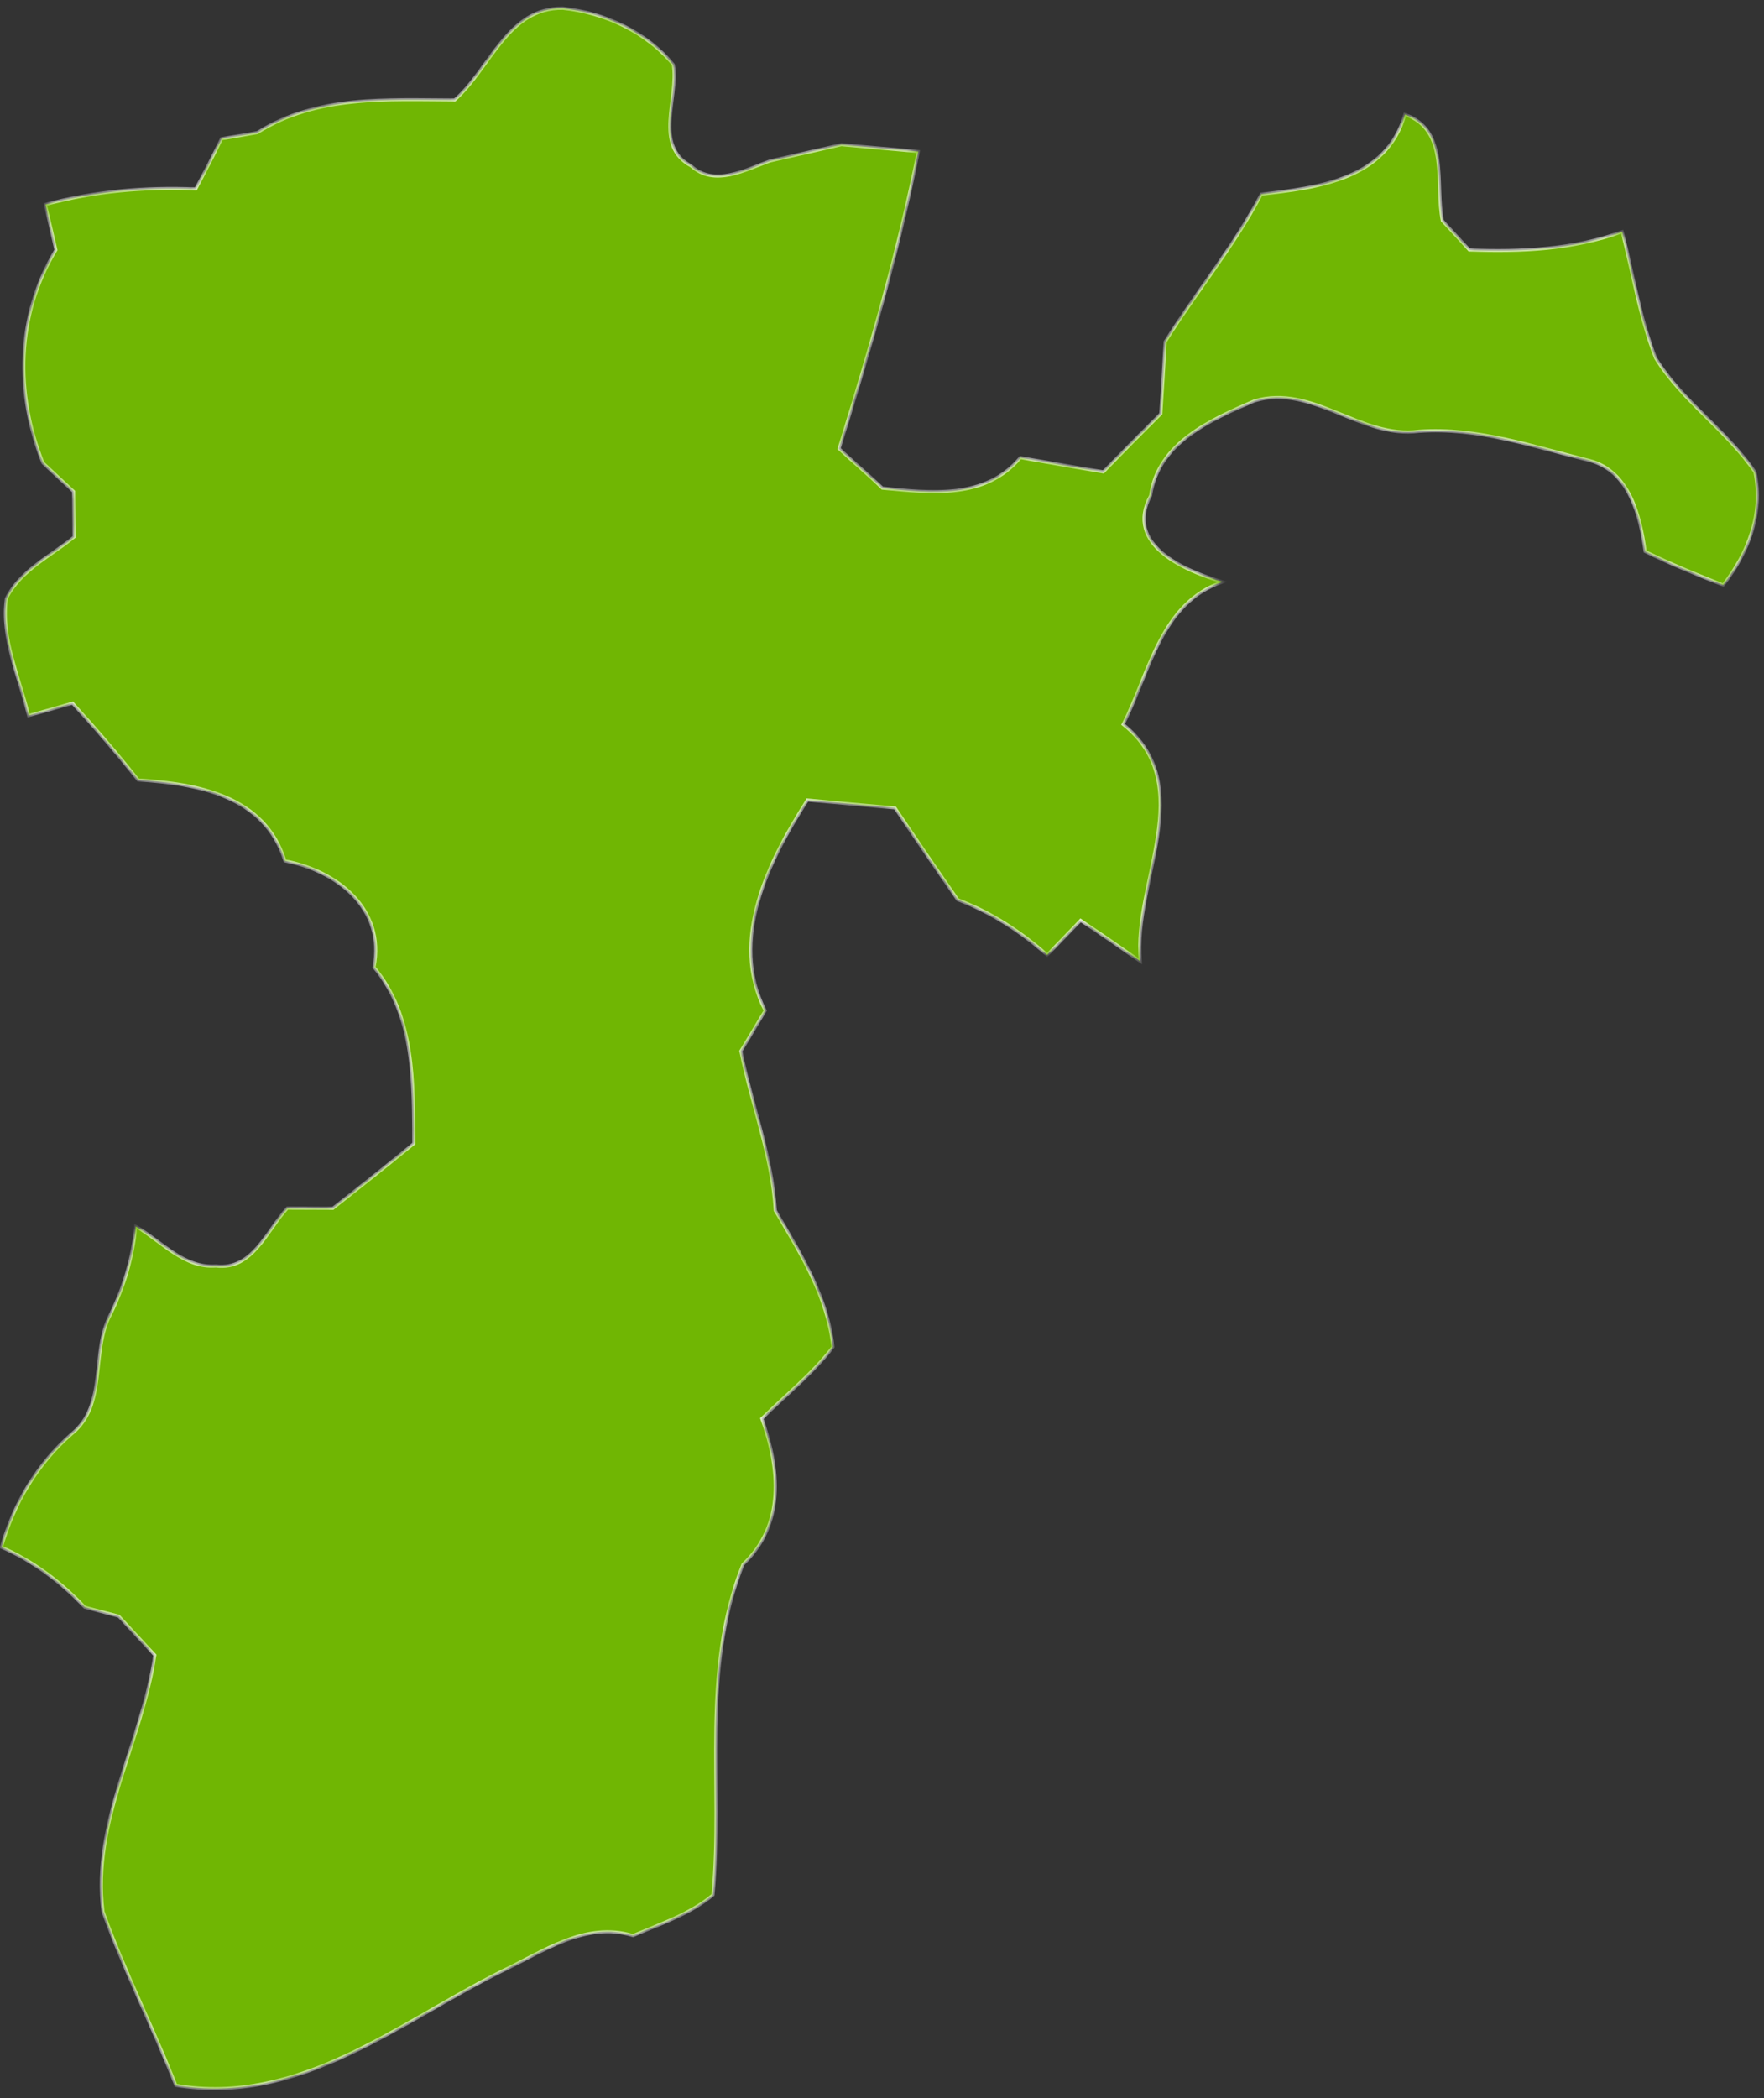 ﻿<?xml version="1.0" encoding="utf-8"?>
<svg version="1.1" xmlns:xlink="http://www.w3.org/1999/xlink" width="143px" height="170px" xmlns="http://www.w3.org/2000/svg">
  <rect width="100%" height="100%" fill="#333333" stroke="none"/>
  <defs>
    <mask fill="white" id="clip73">
      <path d="M 20.867 10.742  C 25.694 7.684  31.414 8.082  36.864 8.096  C 39.718 5.593  41.165 0.573  45.637 0.673  C 49.001 1.028  52.421 2.593  54.579 5.238  C 55.033 7.983  52.932 11.78  56.027 13.444  C 57.915 15.164  60.427 13.756  62.4 13.045  C 64.345 12.604  66.275 12.164  68.206 11.723  C 70.235 11.908  72.398 12.093  74.442 12.277  C 72.824 20.412  70.491 28.433  68.021 36.354  C 69.157 37.42  70.411 38.473  71.532 39.554  C 75.478 39.923  79.85 40.492  82.717 37.079  C 84.96 37.463  87.203 37.876  89.446 38.231  C 90.979 36.652  92.54 35.074  94.101 33.524  C 94.229 31.59  94.343 29.641  94.456 27.693  C 96.969 23.654  100.035 19.971  102.249 15.733  C 106.862 15.207  112.384 14.539  113.888 9.277  C 117.536 10.542  116.33 14.965  116.926 17.881  C 117.479 18.478  118.572 19.658  119.112 20.255  C 123.299 20.412  127.529 20.227  131.503 18.776  C 132.383 22.19  132.923 25.716  134.214 29.016  C 136.372 32.514  139.949 34.846  142.263 38.245  C 142.958 41.601  141.737 44.773  139.693 47.404  C 137.55 46.565  135.421 45.697  133.363 44.687  C 132.965 41.815  132.1 38.188  128.877 37.321  C 124.335 36.197  119.779 34.605  115.038 34.946  C 110.325 35.586  106.394 31.064  101.681 32.486  C 98.189 33.993  93.874 35.87  93.278 40.151  C 91.106 44.147  96.06 46.266  99.112 47.148  C 94.073 48.854  93.193 54.514  91.05 58.695  C 97.252 63.644  91.816 71.494  92.441 77.894  C 90.837 76.77  89.233 75.661  87.6 74.58  C 86.919 75.277  85.571 76.685  84.889 77.382  C 82.746 75.476  80.319 73.912  77.636 72.902  C 75.918 70.428  74.229 67.953  72.554 65.465  C 70.226 65.265  67.78 65.038  65.452 64.825  C 62.315 69.745  59.079 76.13  62.031 81.89  C 61.548 82.672  60.555 84.384  60.058 85.166  C 60.924 89.489  62.585 93.642  62.854 98.093  C 64.884 101.563  67.084 105.033  67.524 109.143  C 65.863 111.319  63.706 113.025  61.761 114.945  C 63.223 119.013  63.649 123.535  60.228 126.763  C 56.793 135.353  58.624 144.596  57.801 153.542  C 55.927 155.106  53.543 155.888  51.314 156.841  C 47.468 155.646  43.99 158.163  40.669 159.728  C 32.294 163.895  24.246 170.664  14.253 168.972  C 12.393 164.236  10.066 159.685  8.348 154.893  C 7.425 147.626  11.528 141.126  12.55 134.115  C 11.57 133.063  10.605 132.011  9.626 130.958  C 8.944 130.773  7.553 130.418  6.872 130.233  C 4.941 128.185  2.699 126.493  0.115 125.369  C 1.123 121.814  3.011 118.629  5.793 116.197  C 8.746 113.836  7.326 109.556  8.958 106.498  C 10.051 104.265  10.775 101.876  11.002 99.373  C 13.075 100.554  14.892 102.772  17.503 102.587  C 20.484 102.943  21.62 99.7  23.295 97.894  C 24.217 97.894  26.063 97.908  26.985 97.908  C 29.185 96.173  31.385 94.438  33.543 92.661  C 33.5 87.754  33.657 82.374  30.321 78.377  C 31.258 73.642  27.312 70.542  23.096 69.759  C 21.464 64.469  16.013 63.502  11.201 63.203  C 9.498 61.056  7.724 58.994  5.878 56.975  C 4.7 57.316  3.508 57.657  2.316 57.984  C 1.577 54.87  0.073 51.755  0.513 48.499  C 1.648 46.209  4.104 45.071  6.006 43.507  C 5.992 42.583  5.978 40.748  5.963 39.824  C 5.339 39.255  4.104 38.089  3.479 37.506  C 1.223 31.86  1.322 25.546  4.53 20.255  C 4.317 19.331  3.891 17.497  3.678 16.572  C 7.653 15.491  11.769 15.136  15.871 15.307  C 16.595 13.956  17.291 12.604  17.958 11.239  C 18.682 11.125  20.144 10.87  20.867 10.742  Z " fill-rule="evenodd" />
    </mask>
  </defs>
  <g transform="matrix(1 0 0 1 -4 -316 )">
    <path d="M 20.867 10.742  C 25.694 7.684  31.414 8.082  36.864 8.096  C 39.718 5.593  41.165 0.573  45.637 0.673  C 49.001 1.028  52.421 2.593  54.579 5.238  C 55.033 7.983  52.932 11.78  56.027 13.444  C 57.915 15.164  60.427 13.756  62.4 13.045  C 64.345 12.604  66.275 12.164  68.206 11.723  C 70.235 11.908  72.398 12.093  74.442 12.277  C 72.824 20.412  70.491 28.433  68.021 36.354  C 69.157 37.42  70.411 38.473  71.532 39.554  C 75.478 39.923  79.85 40.492  82.717 37.079  C 84.96 37.463  87.203 37.876  89.446 38.231  C 90.979 36.652  92.54 35.074  94.101 33.524  C 94.229 31.59  94.343 29.641  94.456 27.693  C 96.969 23.654  100.035 19.971  102.249 15.733  C 106.862 15.207  112.384 14.539  113.888 9.277  C 117.536 10.542  116.33 14.965  116.926 17.881  C 117.479 18.478  118.572 19.658  119.112 20.255  C 123.299 20.412  127.529 20.227  131.503 18.776  C 132.383 22.19  132.923 25.716  134.214 29.016  C 136.372 32.514  139.949 34.846  142.263 38.245  C 142.958 41.601  141.737 44.773  139.693 47.404  C 137.55 46.565  135.421 45.697  133.363 44.687  C 132.965 41.815  132.1 38.188  128.877 37.321  C 124.335 36.197  119.779 34.605  115.038 34.946  C 110.325 35.586  106.394 31.064  101.681 32.486  C 98.189 33.993  93.874 35.87  93.278 40.151  C 91.106 44.147  96.06 46.266  99.112 47.148  C 94.073 48.854  93.193 54.514  91.05 58.695  C 97.252 63.644  91.816 71.494  92.441 77.894  C 90.837 76.77  89.233 75.661  87.6 74.58  C 86.919 75.277  85.571 76.685  84.889 77.382  C 82.746 75.476  80.319 73.912  77.636 72.902  C 75.918 70.428  74.229 67.953  72.554 65.465  C 70.226 65.265  67.78 65.038  65.452 64.825  C 62.315 69.745  59.079 76.13  62.031 81.89  C 61.548 82.672  60.555 84.384  60.058 85.166  C 60.924 89.489  62.585 93.642  62.854 98.093  C 64.884 101.563  67.084 105.033  67.524 109.143  C 65.863 111.319  63.706 113.025  61.761 114.945  C 63.223 119.013  63.649 123.535  60.228 126.763  C 56.793 135.353  58.624 144.596  57.801 153.542  C 55.927 155.106  53.543 155.888  51.314 156.841  C 47.468 155.646  43.99 158.163  40.669 159.728  C 32.294 163.895  24.246 170.664  14.253 168.972  C 12.393 164.236  10.066 159.685  8.348 154.893  C 7.425 147.626  11.528 141.126  12.55 134.115  C 11.57 133.063  10.605 132.011  9.626 130.958  C 8.944 130.773  7.553 130.418  6.872 130.233  C 4.941 128.185  2.699 126.493  0.115 125.369  C 1.123 121.814  3.011 118.629  5.793 116.197  C 8.746 113.836  7.326 109.556  8.958 106.498  C 10.051 104.265  10.775 101.876  11.002 99.373  C 13.075 100.554  14.892 102.772  17.503 102.587  C 20.484 102.943  21.62 99.7  23.295 97.894  C 24.217 97.894  26.063 97.908  26.985 97.908  C 29.185 96.173  31.385 94.438  33.543 92.661  C 33.5 87.754  33.657 82.374  30.321 78.377  C 31.258 73.642  27.312 70.542  23.096 69.759  C 21.464 64.469  16.013 63.502  11.201 63.203  C 9.498 61.056  7.724 58.994  5.878 56.975  C 4.7 57.316  3.508 57.657  2.316 57.984  C 1.577 54.87  0.073 51.755  0.513 48.499  C 1.648 46.209  4.104 45.071  6.006 43.507  C 5.992 42.583  5.978 40.748  5.963 39.824  C 5.339 39.255  4.104 38.089  3.479 37.506  C 1.223 31.86  1.322 25.546  4.53 20.255  C 4.317 19.331  3.891 17.497  3.678 16.572  C 7.653 15.491  11.769 15.136  15.871 15.307  C 16.595 13.956  17.291 12.604  17.958 11.239  C 18.682 11.125  20.144 10.87  20.867 10.742  Z " fill-rule="nonzero" fill="#70b603" stroke="none" transform="matrix(1 0 0 1 4 316 )" />
    <path d="M 20.867 10.742  C 25.694 7.684  31.414 8.082  36.864 8.096  C 39.718 5.593  41.165 0.573  45.637 0.673  C 49.001 1.028  52.421 2.593  54.579 5.238  C 55.033 7.983  52.932 11.78  56.027 13.444  C 57.915 15.164  60.427 13.756  62.4 13.045  C 64.345 12.604  66.275 12.164  68.206 11.723  C 70.235 11.908  72.398 12.093  74.442 12.277  C 72.824 20.412  70.491 28.433  68.021 36.354  C 69.157 37.42  70.411 38.473  71.532 39.554  C 75.478 39.923  79.85 40.492  82.717 37.079  C 84.96 37.463  87.203 37.876  89.446 38.231  C 90.979 36.652  92.54 35.074  94.101 33.524  C 94.229 31.59  94.343 29.641  94.456 27.693  C 96.969 23.654  100.035 19.971  102.249 15.733  C 106.862 15.207  112.384 14.539  113.888 9.277  C 117.536 10.542  116.33 14.965  116.926 17.881  C 117.479 18.478  118.572 19.658  119.112 20.255  C 123.299 20.412  127.529 20.227  131.503 18.776  C 132.383 22.19  132.923 25.716  134.214 29.016  C 136.372 32.514  139.949 34.846  142.263 38.245  C 142.958 41.601  141.737 44.773  139.693 47.404  C 137.55 46.565  135.421 45.697  133.363 44.687  C 132.965 41.815  132.1 38.188  128.877 37.321  C 124.335 36.197  119.779 34.605  115.038 34.946  C 110.325 35.586  106.394 31.064  101.681 32.486  C 98.189 33.993  93.874 35.87  93.278 40.151  C 91.106 44.147  96.06 46.266  99.112 47.148  C 94.073 48.854  93.193 54.514  91.05 58.695  C 97.252 63.644  91.816 71.494  92.441 77.894  C 90.837 76.77  89.233 75.661  87.6 74.58  C 86.919 75.277  85.571 76.685  84.889 77.382  C 82.746 75.476  80.319 73.912  77.636 72.902  C 75.918 70.428  74.229 67.953  72.554 65.465  C 70.226 65.265  67.78 65.038  65.452 64.825  C 62.315 69.745  59.079 76.13  62.031 81.89  C 61.548 82.672  60.555 84.384  60.058 85.166  C 60.924 89.489  62.585 93.642  62.854 98.093  C 64.884 101.563  67.084 105.033  67.524 109.143  C 65.863 111.319  63.706 113.025  61.761 114.945  C 63.223 119.013  63.649 123.535  60.228 126.763  C 56.793 135.353  58.624 144.596  57.801 153.542  C 55.927 155.106  53.543 155.888  51.314 156.841  C 47.468 155.646  43.99 158.163  40.669 159.728  C 32.294 163.895  24.246 170.664  14.253 168.972  C 12.393 164.236  10.066 159.685  8.348 154.893  C 7.425 147.626  11.528 141.126  12.55 134.115  C 11.57 133.063  10.605 132.011  9.626 130.958  C 8.944 130.773  7.553 130.418  6.872 130.233  C 4.941 128.185  2.699 126.493  0.115 125.369  C 1.123 121.814  3.011 118.629  5.793 116.197  C 8.746 113.836  7.326 109.556  8.958 106.498  C 10.051 104.265  10.775 101.876  11.002 99.373  C 13.075 100.554  14.892 102.772  17.503 102.587  C 20.484 102.943  21.62 99.7  23.295 97.894  C 24.217 97.894  26.063 97.908  26.985 97.908  C 29.185 96.173  31.385 94.438  33.543 92.661  C 33.5 87.754  33.657 82.374  30.321 78.377  C 31.258 73.642  27.312 70.542  23.096 69.759  C 21.464 64.469  16.013 63.502  11.201 63.203  C 9.498 61.056  7.724 58.994  5.878 56.975  C 4.7 57.316  3.508 57.657  2.316 57.984  C 1.577 54.87  0.073 51.755  0.513 48.499  C 1.648 46.209  4.104 45.071  6.006 43.507  C 5.992 42.583  5.978 40.748  5.963 39.824  C 5.339 39.255  4.104 38.089  3.479 37.506  C 1.223 31.86  1.322 25.546  4.53 20.255  C 4.317 19.331  3.891 17.497  3.678 16.572  C 7.653 15.491  11.769 15.136  15.871 15.307  C 16.595 13.956  17.291 12.604  17.958 11.239  C 18.682 11.125  20.144 10.87  20.867 10.742  Z " stroke-width="0.249" stroke="#ffffff" fill="none" transform="matrix(1 0 0 1 4 316 )" mask="url(#clip73)" />
  </g>
</svg>